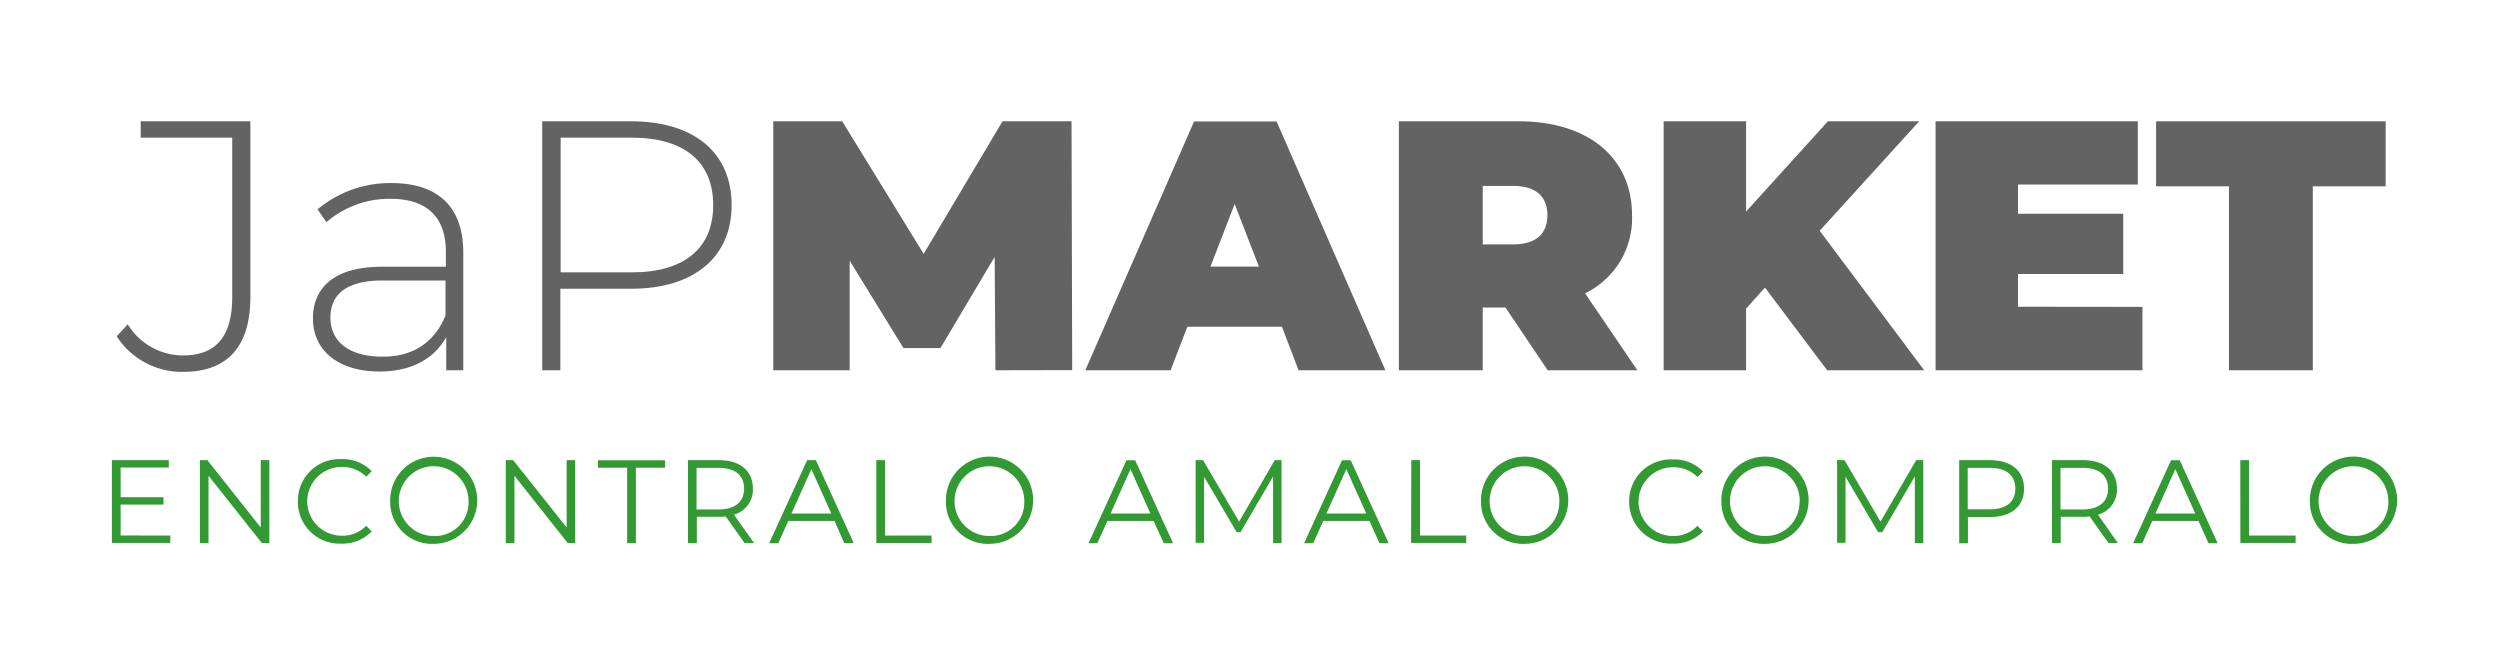 <svg xmlns="http://www.w3.org/2000/svg" viewBox="0 0 337.6 87.39"><defs><style>.cls-1{fill:#636363;}.cls-2{fill:#393;}</style></defs><title>logo_japmarket</title><g id="OBJECTS"><path class="cls-1" d="M15.76,45.42l1.49-1.63A8.77,8.77,0,0,0,24.69,48c4.47,0,6.67-2.54,6.67-7.92V18.59H19V16.38H33.81V40.09c0,6.77-3.12,10.13-9.12,10.13A10.5,10.5,0,0,1,15.76,45.42Z"/><path class="cls-1" d="M62.56,34.09V50h-2.3V45.52c-1.58,2.88-4.66,4.65-9,4.65-5.62,0-9-2.88-9-7.15,0-3.79,2.4-7,9.36-7h8.59V34c0-4.65-2.54-7.15-7.44-7.15A13,13,0,0,0,44.08,30l-1.2-1.73a15.3,15.3,0,0,1,10-3.55C59.11,24.73,62.56,27.9,62.56,34.09Zm-2.4,8.5V37.88H51.62c-5.19,0-7,2.16-7,5,0,3.27,2.55,5.28,7,5.28C55.8,48.2,58.72,46.19,60.16,42.59Z"/><path class="cls-1" d="M98.8,27.71c0,7-5.08,11.28-13.53,11.28h-9.6V50H73.22V16.38h12C93.72,16.38,98.8,20.6,98.8,27.71Zm-2.49,0c0-5.81-3.84-9.12-11-9.12h-9.6V36.78h9.6C92.47,36.78,96.31,33.47,96.31,27.71Z"/><path class="cls-1" d="M134.42,50l-.1-15.31L127,47h-5L114.74,35.2V50H104.42V16.38h9.31l11,17.9,10.65-17.9h9.32l.09,33.6Z"/><path class="cls-1" d="M173.11,44.12H160.34L158.08,50H146.56l14.69-33.6h11.14L187.08,50H175.36ZM170,36l-3.27-8.45L163.46,36Z"/><path class="cls-1" d="M203.3,41.53h-3.07V50H188.9V16.38h16.18c9.36,0,15.31,4.89,15.31,12.67a11.25,11.25,0,0,1-6.34,10.56L221.11,50H209Zm1.06-16.42h-4.13V33h4.13c3.12,0,4.6-1.49,4.6-3.94S207.48,25.11,204.36,25.11Z"/><path class="cls-1" d="M238.34,38.84l-2.55,2.84V50H224.66V16.38h11.13V28.57l11.05-12.19h12.33L245.73,31.16,259.84,50h-13.1Z"/><path class="cls-1" d="M289.32,41.44V50H261.38V16.38h27.31v8.54H272.51v3.94h14.21V37H272.51v4.42Z"/><path class="cls-1" d="M301,25.16h-9.84V16.38h31v8.78h-9.84V50H301Z"/><path class="cls-2" d="M23,72.32v1H15.11V62.14h7.68v1h-6.5v4h5.79v1H16.29v4.17Z"/><path class="cls-2" d="M36.37,62.14v11.2h-1l-7.21-9.09v9.09H27V62.14h1l7.21,9.09V62.14Z"/><path class="cls-2" d="M40.23,67.74A5.62,5.62,0,0,1,46.1,62a5.44,5.44,0,0,1,4.1,1.63l-.75.75a4.49,4.49,0,0,0-3.32-1.32,4.64,4.64,0,1,0,0,9.28A4.41,4.41,0,0,0,49.45,71l.75.76a5.47,5.47,0,0,1-4.12,1.65A5.62,5.62,0,0,1,40.23,67.74Z"/><path class="cls-2" d="M52.69,67.74a5.88,5.88,0,1,1,5.89,5.7A5.64,5.64,0,0,1,52.69,67.74Zm10.58,0a4.71,4.71,0,1,0-4.69,4.64A4.53,4.53,0,0,0,63.27,67.74Z"/><path class="cls-2" d="M77.67,62.14v11.2h-1l-7.2-9.09v9.09H68.3V62.14h1l7.22,9.09V62.14Z"/><path class="cls-2" d="M84.69,63.16H80.75v-1h9.06v1H85.87V73.34H84.69Z"/><path class="cls-2" d="M100.55,73.34,98,69.74a8.57,8.57,0,0,1-.9.05h-3v3.55H92.9V62.14h4.19c2.85,0,4.58,1.44,4.58,3.84a3.48,3.48,0,0,1-2.56,3.52l2.73,3.84ZM100.48,66c0-1.8-1.18-2.82-3.42-2.82h-3v5.62h3C99.3,68.78,100.48,67.74,100.48,66Z"/><path class="cls-2" d="M112.69,70.35h-6.24l-1.35,3h-1.23L109,62.14h1.17l5.12,11.2H114Zm-.43-1-2.69-6-2.69,6Z"/><path class="cls-2" d="M118.34,62.14h1.18V72.32h6.28v1h-7.46Z"/><path class="cls-2" d="M127.74,67.74a5.89,5.89,0,1,1,5.89,5.7A5.64,5.64,0,0,1,127.74,67.74Zm10.58,0a4.71,4.71,0,1,0-4.69,4.64A4.53,4.53,0,0,0,138.32,67.74Z"/><path class="cls-2" d="M155.78,70.35h-6.24l-1.35,3H147l5.12-11.2h1.17l5.12,11.2h-1.25Zm-.43-1-2.69-6-2.69,6Z"/><path class="cls-2" d="M173.06,62.14v11.2h-1.14v-9l-4.4,7.53H167l-4.4-7.49v8.92h-1.14V62.14h1l4.87,8.3,4.81-8.3Z"/><path class="cls-2" d="M184.93,70.35h-6.24l-1.35,3h-1.23l5.12-11.2h1.17l5.12,11.2h-1.24Zm-.43-1-2.69-6-2.69,6Z"/><path class="cls-2" d="M190.58,62.14h1.18V72.32H198v1h-7.45Z"/><path class="cls-2" d="M200,67.74a5.89,5.89,0,1,1,5.89,5.7A5.64,5.64,0,0,1,200,67.74Zm10.58,0a4.71,4.71,0,1,0-4.69,4.64A4.53,4.53,0,0,0,210.56,67.74Z"/><path class="cls-2" d="M220,67.74a5.63,5.63,0,0,1,5.87-5.7,5.41,5.41,0,0,1,4.1,1.63l-.75.75a4.45,4.45,0,0,0-3.31-1.32,4.64,4.64,0,1,0,0,9.28A4.37,4.37,0,0,0,229.22,71l.75.76a5.43,5.43,0,0,1-4.11,1.65A5.63,5.63,0,0,1,220,67.74Z"/><path class="cls-2" d="M232.46,67.74a5.89,5.89,0,1,1,5.89,5.7A5.64,5.64,0,0,1,232.46,67.74Zm10.58,0a4.71,4.71,0,1,0-4.69,4.64A4.53,4.53,0,0,0,243,67.74Z"/><path class="cls-2" d="M259.72,62.14v11.2h-1.14v-9l-4.4,7.53h-.56l-4.4-7.49v8.92h-1.14V62.14h1l4.86,8.3,4.82-8.3Z"/><path class="cls-2" d="M273.33,66c0,2.38-1.73,3.82-4.58,3.82h-3v3.54h-1.18V62.14h4.19C271.6,62.14,273.33,63.58,273.33,66Zm-1.18,0c0-1.8-1.19-2.82-3.43-2.82h-3v5.6h3C271,68.76,272.15,67.74,272.15,66Z"/><path class="cls-2" d="M284.74,73.34l-2.56-3.6a8.57,8.57,0,0,1-.9.05h-3v3.55h-1.18V62.14h4.19c2.85,0,4.58,1.44,4.58,3.84a3.48,3.48,0,0,1-2.56,3.52L286,73.34ZM284.67,66c0-1.8-1.18-2.82-3.42-2.82h-3v5.62h3C283.49,68.78,284.67,67.74,284.67,66Z"/><path class="cls-2" d="M296.88,70.35h-6.24l-1.35,3h-1.23l5.12-11.2h1.17l5.12,11.2h-1.24Zm-.43-1-2.69-6-2.69,6Z"/><path class="cls-2" d="M302.53,62.14h1.18V72.32H310v1h-7.46Z"/><path class="cls-2" d="M311.93,67.74a5.89,5.89,0,1,1,5.89,5.7A5.64,5.64,0,0,1,311.93,67.74Zm10.59,0a4.71,4.71,0,1,0-4.7,4.64A4.54,4.54,0,0,0,322.52,67.74Z"/></g></svg>